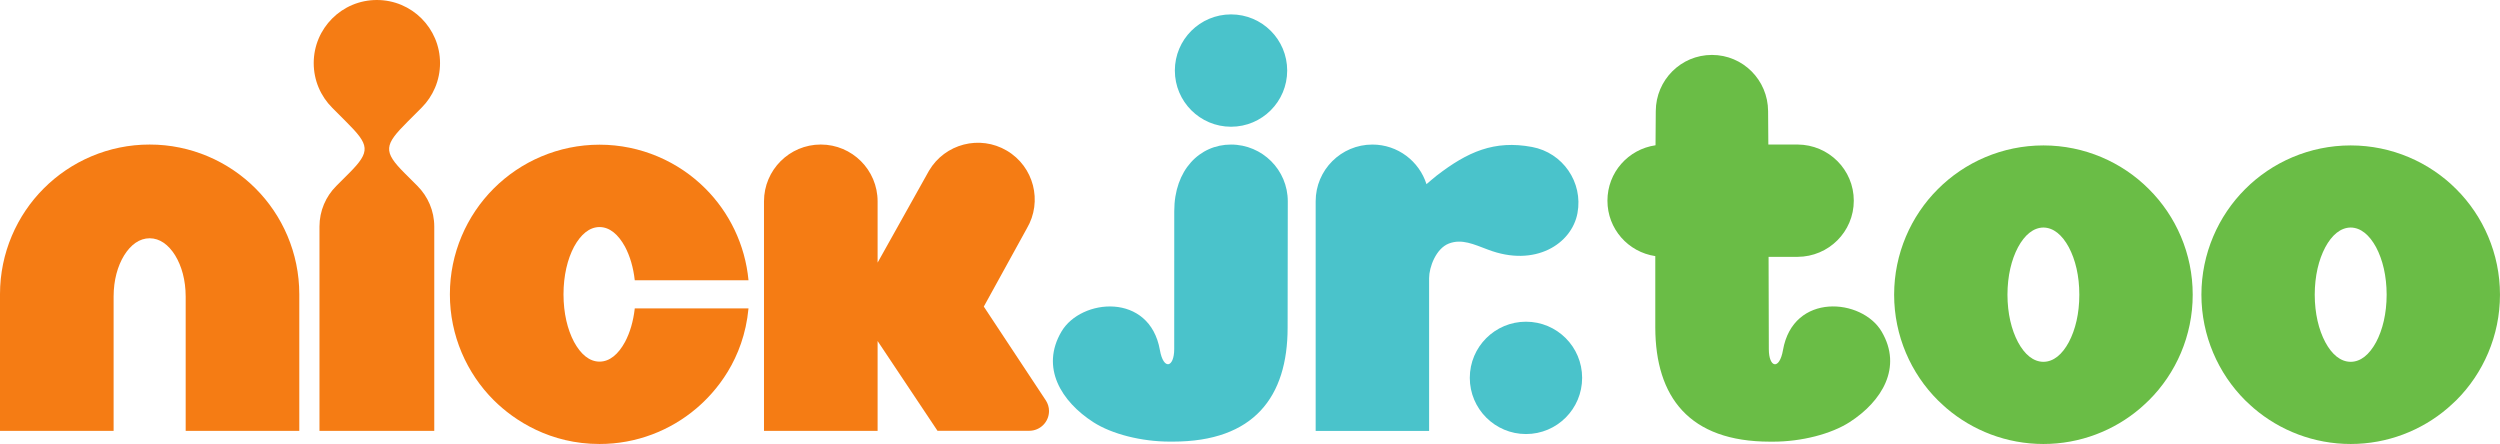 <svg id="a" version="1.1" viewBox="0 0 319.99 56.828" xmlns="http://www.w3.org/2000/svg">
 <g id="b" transform="matrix(5.42 0 0 -5.42 19.154 18.502)">
  <path id="c" d="m0 0c-0.972 1e-3 -1.863-0.398-2.499-1.035-0.637-0.635-1.035-1.527-1.035-2.499v-3.228h2.683v3.173c1e-3 0.387 0.093 0.717 0.249 0.973 0.158 0.253 0.363 0.402 0.602 0.403 0.239-1e-3 0.444-0.15 0.602-0.403 0.156-0.256 0.248-0.586 0.249-0.973v-3.173h2.683v3.228c0 0.972-0.398 1.864-1.035 2.499-0.636 0.637-1.527 1.036-2.499 1.035" fill="#f57c14"/>
 </g>
 <g id="d" transform="matrix(5.42 0 0 -5.42 53.954 13.794)">
  <path id="e" d="m0 0c0.27 0.27 0.437 0.643 0.437 1.055s-0.167 0.784-0.437 1.054-0.643 0.436-1.055 0.436c-0.411 0-0.784-0.166-1.054-0.436s-0.437-0.642-0.437-1.054 0.167-0.785 0.437-1.055l0.329-0.33c0.55-0.549 0.589-0.695 0.066-1.218l-0.299-0.299c-0.246-0.246-0.397-0.585-0.397-0.959v-4.824h2.711v4.824c0 0.374-0.152 0.713-0.397 0.959l-0.299 0.299c-0.523 0.523-0.484 0.669 0.066 1.219l0.329 0.329z" fill="#f57c14"/>
 </g>
 <g id="f" transform="matrix(5.42 0 0 -5.42 80.001 43.766)">
  <path id="g" d="m0 0c-0.159-0.292-0.363-0.465-0.602-0.465s-0.443 0.173-0.602 0.465c-0.156 0.295-0.248 0.677-0.249 1.124 1e-3 0.446 0.093 0.828 0.249 1.124 0.159 0.291 0.363 0.464 0.602 0.465 0.239-1e-3 0.443-0.174 0.602-0.465 0.116-0.22 0.196-0.486 0.23-0.792h2.686c-0.079 0.841-0.455 1.604-1.019 2.167-0.636 0.637-1.528 1.035-2.499 1.035s-1.863-0.398-2.499-1.035c-0.637-0.636-1.036-1.528-1.035-2.499-1e-3 -0.972 0.398-1.864 1.035-2.499 0.49-0.489 1.342-1.036 2.499-1.035 0.87-1e-3 1.675 0.319 2.29 0.843 0.449 0.381 1.114 1.145 1.228 2.359h-2.686c-0.034-0.306-0.114-0.573-0.23-0.792" fill="#f57c14"/>
 </g>
 <g id="h" transform="matrix(5.42 0 0 -5.42 134.27 52.608)">
  <path id="i" d="m0 0c0 0.09-0.027 0.173-0.071 0.244l-1.469 2.222 1.017 1.847c0.376 0.638 0.164 1.46-0.474 1.836s-1.46 0.164-1.837-0.474l-1.214-2.171v1.447c0 0.741-0.601 1.342-1.342 1.342-0.74 0-1.341-0.601-1.341-1.342v-5.42h2.683v2.122l1.415-2.121 2.166 1e-3c0.258 0 0.467 0.209 0.467 0.467" fill="#f57c14"/>
 </g>
 <g id="j" transform="matrix(5.42 0 0 -5.42 164.81 41.939)">
  <path id="k" d="m0 0c0-1.635-0.796-2.691-2.708-2.691h-0.074c-0.668 0-1.368 0.177-1.805 0.458-0.759 0.489-1.254 1.292-0.754 2.14 0.463 0.787 2.085 0.932 2.325-0.437 0.084-0.479 0.338-0.417 0.338 0.025l1e-3 3.257c0 0.973 0.601 1.572 1.341 1.572 0.74-1e-3 1.34-0.6 1.34-1.34l-4e-3 -2.984zm-1.336 4.745c0.733 0 1.326 0.594 1.326 1.327s-0.593 1.326-1.326 1.326-1.327-0.593-1.327-1.326 0.594-1.327 1.327-1.327" fill="#4ac3cb"/>
 </g>
 <g id="l" transform="matrix(5.42 0 0 -5.42 182.92 55.159)">
  <path id="m" d="m0 0v3.608c0 0.261 0.163 0.7 0.465 0.817 0.308 0.119 0.589-0.018 0.927-0.144 1.112-0.424 1.978 0.137 2.112 0.864 0.135 0.727-0.346 1.426-1.073 1.561-0.893 0.167-1.523-0.114-2.253-0.677-1e-3 0-1e-3 -1e-3 -2e-3 -1e-3 -0.052-0.04-0.19-0.16-0.238-0.2-0.172 0.542-0.679 0.935-1.277 0.935-0.74 0-1.34-0.6-1.34-1.339v-5.424h2.679z" fill="#4ac3cb"/>
 </g>
 <g id="n" transform="matrix(5.42 0 0 -5.42 195.32 55.556)">
  <path id="o" d="m0 0c0.733 0 1.326 0.594 1.326 1.327s-0.593 1.326-1.326 1.326c-0.732 0-1.327-0.593-1.327-1.326s0.595-1.327 1.327-1.327" fill="#4ac3cb"/>
 </g>
 <path id="p" d="m219.12 7.031c-3.973 0-7.17 3.215-7.188 7.188-8e-3 1.73-0.024 2.863-0.031 4.375-3.489 0.509-6.156 3.467-6.156 7.094 0 3.616 2.651 6.575 6.125 7.094-2e-3 2.868-0.01 5.528 0 9.156 0.024 8.862 4.324 14.594 14.688 14.594h0.406c3.621 0 7.413-0.977 9.781-2.5 4.114-2.65 6.804-6.998 4.094-11.594-2.51-4.266-11.324-5.045-12.625 2.375-0.455 2.596-1.812 2.271-1.812-0.125-1e-3 -4.602-0.025-8.165-0.031-11.812h3.719c3.973-0.018 7.188-3.215 7.188-7.188s-3.215-7.164-7.188-7.188h-3.75c-8e-3 -1.495-0.021-2.61-0.031-4.281-0.024-3.973-3.215-7.188-7.188-7.188z" fill="#6abd46"/>
 <g id="q" transform="matrix(6.759 0 0 -6.759 304.13 43.797)" fill="#6abd46">
  <path id="r" d="m0 0c-0.127-0.234-0.29-0.371-0.481-0.372-0.192 1e-3 -0.355 0.138-0.481 0.372-0.125 0.236-0.199 0.541-0.2 0.899 1e-3 0.358 0.075 0.663 0.2 0.899 0.126 0.233 0.289 0.371 0.481 0.373 0.191-2e-3 0.354-0.14 0.481-0.373 0.125-0.236 0.199-0.541 0.2-0.899-1e-3 -0.357-0.075-0.663-0.2-0.899m1.518 2.898c-0.508 0.51-1.222 0.828-1.999 0.828-0.778 0-1.491-0.318-1.999-0.828-0.509-0.508-0.828-1.222-0.828-1.999s0.319-1.491 0.828-1.999c0.047-0.047 0.159-0.147 0.165-0.152 0.492-0.42 1.137-0.676 1.834-0.676 0.695 0 1.34 0.255 1.832 0.675 7e-3 6e-3 0.12 0.107 0.167 0.153 0.51 0.508 0.828 1.222 0.828 1.999s-0.318 1.491-0.828 1.999" fill="#6abd46"/>
 </g>
 <g id="s" transform="matrix(6.759 0 0 -6.759 264.8 43.797)" fill="#6abd46">
  <path id="t" d="m0 0c-0.126-0.234-0.29-0.371-0.481-0.372-0.191 1e-3 -0.355 0.138-0.481 0.372-0.125 0.236-0.199 0.541-0.2 0.899 1e-3 0.358 0.075 0.663 0.2 0.899 0.126 0.233 0.29 0.371 0.481 0.373 0.191-2e-3 0.355-0.14 0.481-0.373 0.125-0.236 0.199-0.541 0.199-0.899 0-0.357-0.074-0.663-0.199-0.899m1.517 2.898c-0.507 0.51-1.221 0.828-1.998 0.828-0.778 0-1.491-0.318-1.999-0.828-0.51-0.508-0.828-1.222-0.828-1.999s0.318-1.491 0.828-1.999h1e-3 -1e-3c0.047-0.047 0.159-0.147 0.165-0.152 0.492-0.42 1.137-0.676 1.834-0.676 0.695 0 1.34 0.255 1.832 0.675 8e-3 6e-3 0.12 0.107 0.166 0.153 0.511 0.508 0.83 1.222 0.829 1.999 1e-3 0.777-0.318 1.491-0.829 1.999" fill="#6abd46"/>
 </g>
</svg>
